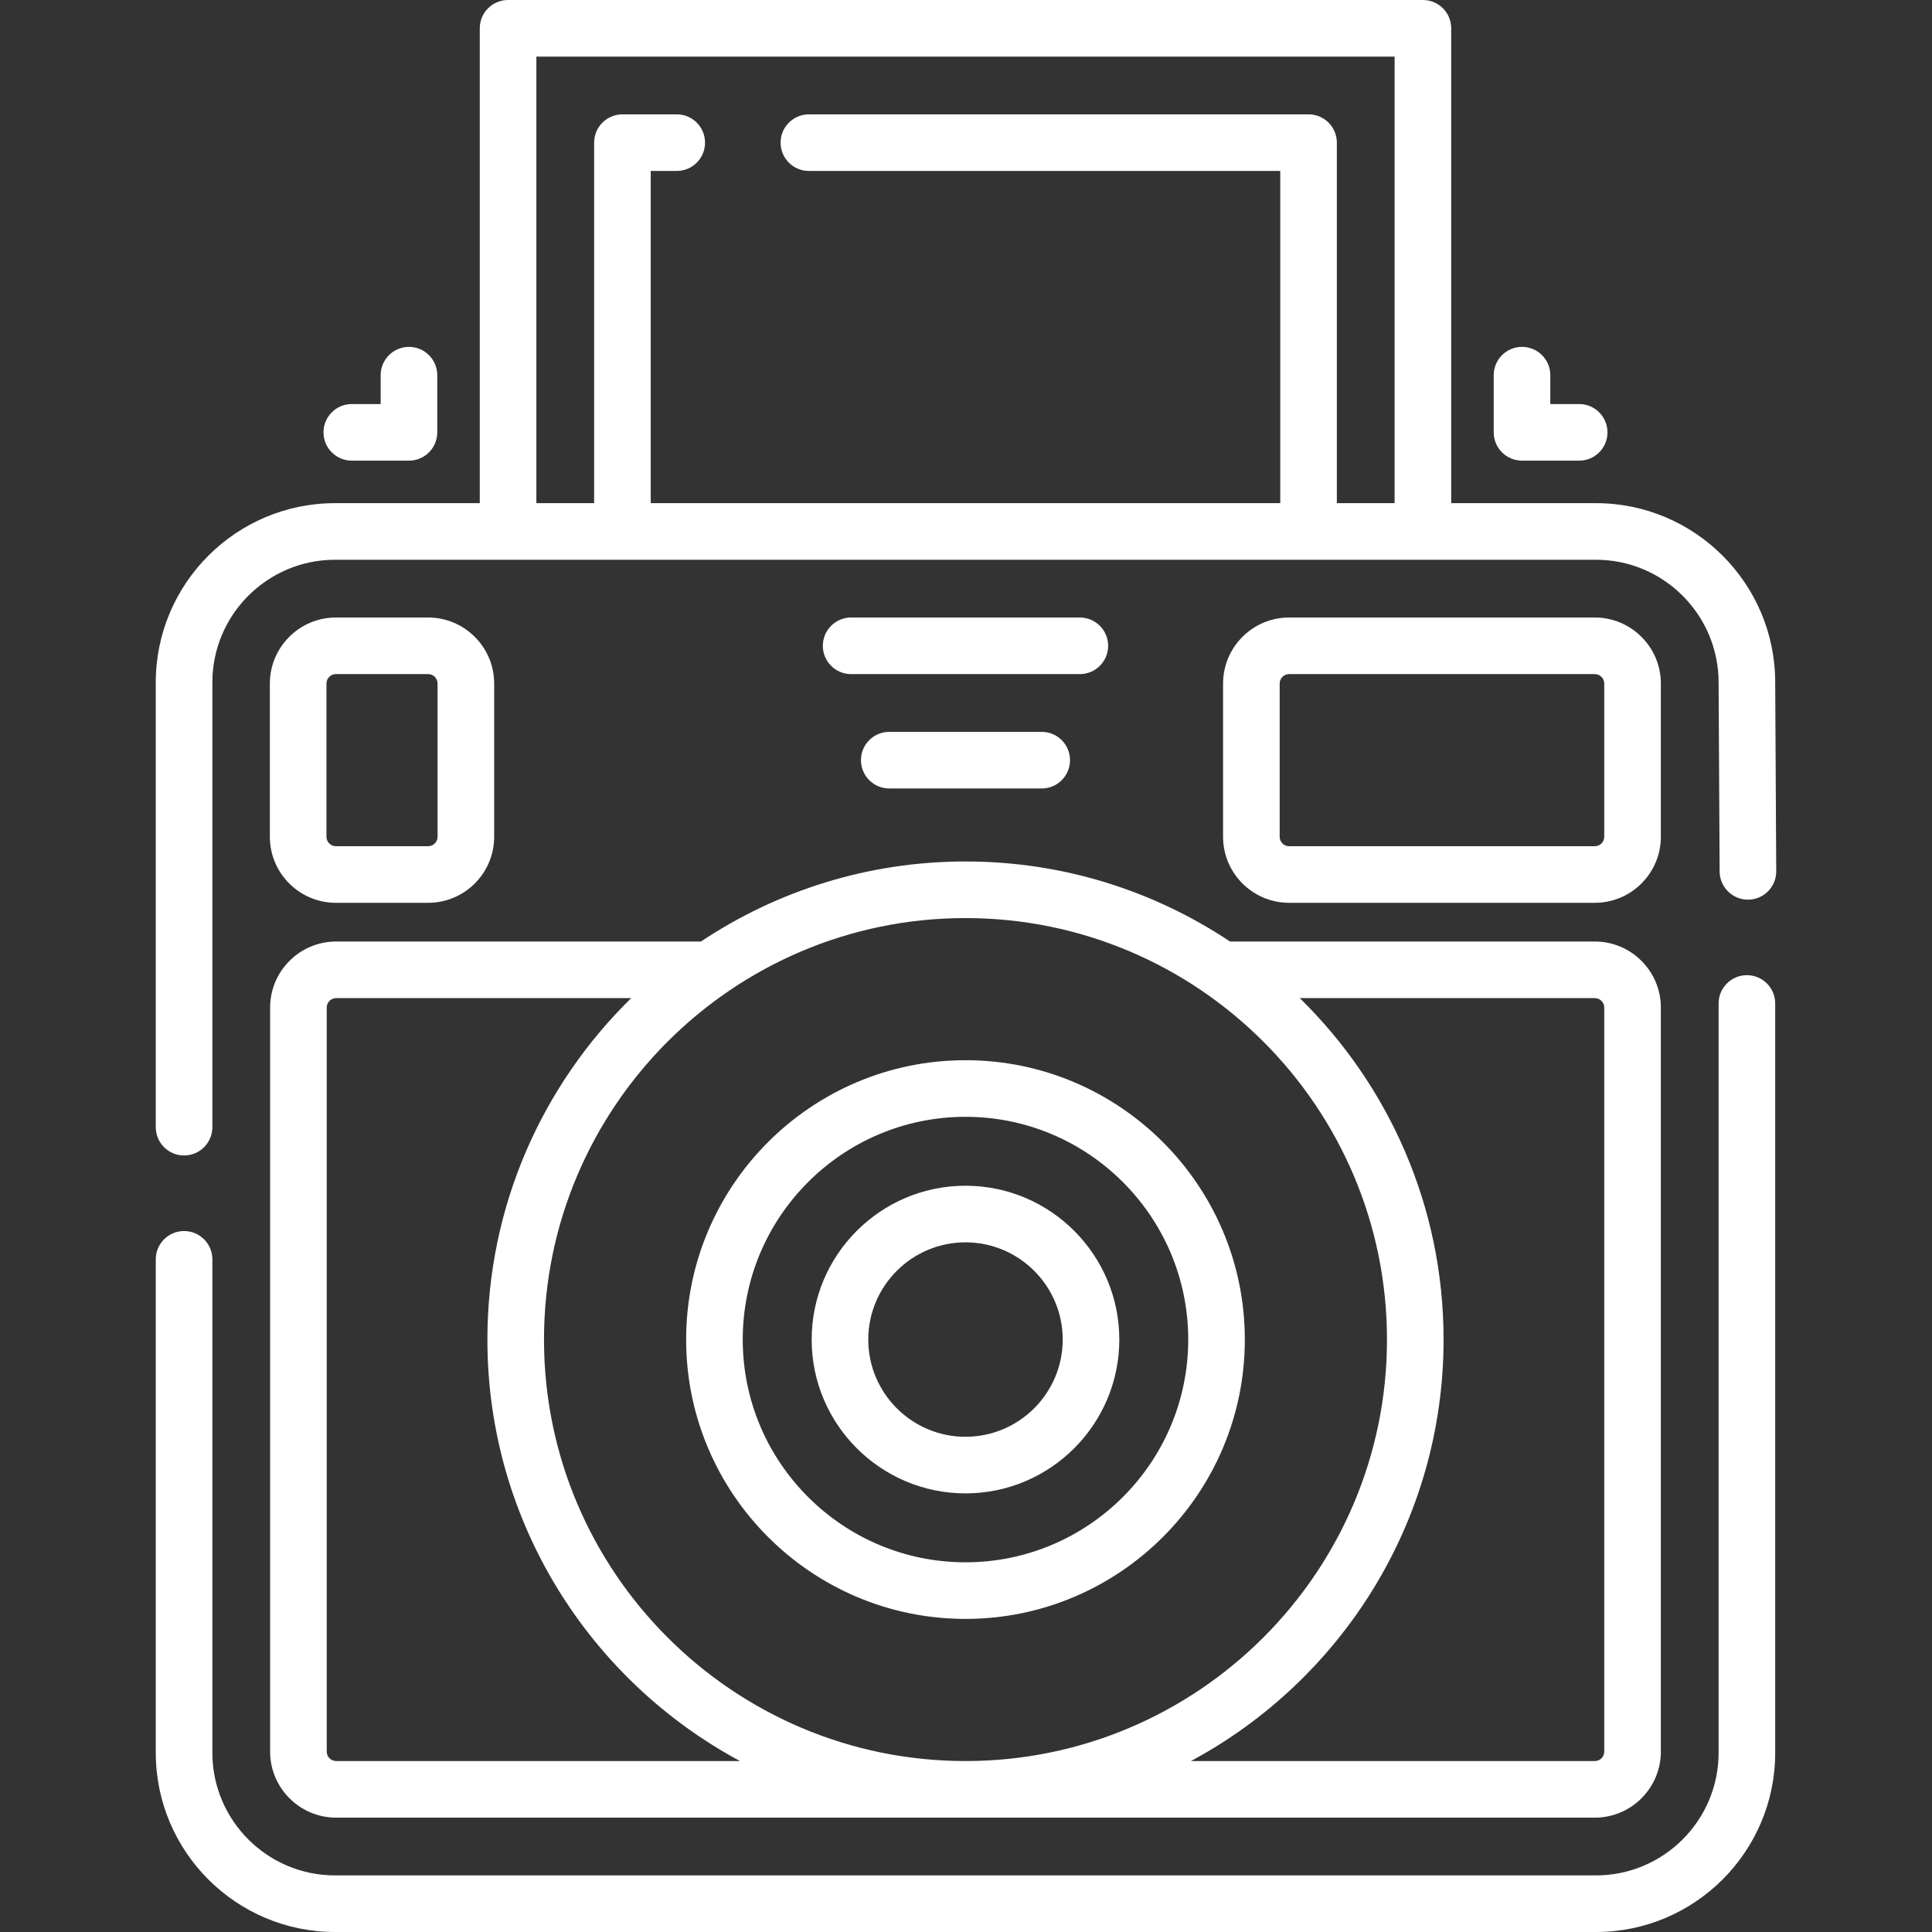 <svg id="Capa_1" fill="white" enable-background="new 0 0 512 512" height="512" viewBox="0 0 512 512" width="512" xmlns="http://www.w3.org/2000/svg"><rect x="0" y="0" width="512" height="512" fill="#333333" stroke="none"/><g><g><path d="m48.781 306.214c4.142 0 7.5-3.358 7.5-7.5v-117.873c0-17.92 14.58-32.5 32.5-32.5h334.167c17.921 0 32.5 14.58 32.5 32.541l.271 50.082c.023 4.143 3.435 7.476 7.541 7.459 4.142-.022 7.481-3.398 7.459-7.541l-.271-50.041c0-26.191-21.309-47.5-47.5-47.5h-38.363v-125.841c0-4.142-3.357-7.5-7.5-7.5h-242.44c-4.142 0-7.5 3.358-7.5 7.5v125.841h-38.364c-26.191 0-47.5 21.309-47.5 47.5v117.873c0 4.142 3.358 7.5 7.5 7.5zm93.364-291.214h227.439v118.341h-15.305v-95.536c0-4.142-3.357-7.5-7.5-7.5h-132.415c-4.142 0-7.5 3.358-7.5 7.5s3.358 7.5 7.5 7.5h124.915v88.037h-166.829v-88.037h6.892c4.142 0 7.5-3.358 7.5-7.5s-3.358-7.5-7.5-7.5h-14.392c-4.142 0-7.5 3.358-7.5 7.5v95.537h-15.305z"/><path d="m462.947 258.429c-4.143 0-7.5 3.358-7.5 7.5v198.571c0 17.92-14.579 32.5-32.5 32.5h-334.166c-17.92 0-32.5-14.58-32.5-32.5v-130.763c0-4.142-3.358-7.5-7.5-7.5s-7.5 3.358-7.5 7.5v130.763c0 26.191 21.309 47.5 47.5 47.5h334.167c26.191 0 47.5-21.309 47.5-47.5v-198.571c-.001-4.142-3.358-7.5-7.501-7.5z"/><path d="m89.086 481.695h333.557c9.649 0 17.5-7.851 17.5-17.5v-197.185c0-9.649-7.851-17.5-17.5-17.5h-96.678c-20.089-13.394-44.197-21.213-70.1-21.213s-50.011 7.819-70.1 21.213h-96.679c-9.649 0-17.5 7.851-17.5 17.5v197.185c0 9.65 7.851 17.5 17.5 17.5zm333.557-217.185c1.379 0 2.5 1.122 2.5 2.5v197.185c0 1.378-1.121 2.5-2.5 2.5h-107.031c39.815-21.383 66.951-63.429 66.951-111.699 0-35.413-14.61-67.473-38.112-90.486zm-55.079 90.486c0 61.591-50.108 111.699-111.699 111.699s-111.699-50.108-111.699-111.699 50.108-111.699 111.699-111.699c61.59 0 111.699 50.108 111.699 111.699zm-280.978-87.986c0-1.378 1.122-2.5 2.5-2.5h78.191c-23.502 23.013-38.112 55.073-38.112 90.486 0 48.27 27.136 90.316 66.951 111.699h-107.03c-1.378 0-2.5-1.122-2.5-2.5z"/><path d="m89.014 239.256h24.447c9.649 0 17.5-7.851 17.5-17.5v-40.609c0-9.649-7.851-17.5-17.5-17.5h-24.447c-9.649 0-17.5 7.851-17.5 17.5v40.609c0 9.649 7.85 17.5 17.5 17.5zm-2.5-58.11c0-1.378 1.122-2.5 2.5-2.5h24.447c1.378 0 2.5 1.122 2.5 2.5v40.609c0 1.378-1.122 2.5-2.5 2.5h-24.447c-1.378 0-2.5-1.122-2.5-2.5z"/><path d="m440.143 181.146c0-9.649-7.851-17.5-17.5-17.5h-81.017c-9.649 0-17.5 7.851-17.5 17.5v40.609c0 9.649 7.851 17.5 17.5 17.5h81.017c9.649 0 17.5-7.851 17.5-17.5zm-15 40.61c0 1.378-1.121 2.5-2.5 2.5h-81.017c-1.379 0-2.5-1.122-2.5-2.5v-40.609c0-1.378 1.121-2.5 2.5-2.5h81.017c1.379 0 2.5 1.122 2.5 2.5z"/><path d="m293.669 171.146c0-4.142-3.357-7.5-7.5-7.5h-60.609c-4.142 0-7.5 3.358-7.5 7.5s3.358 7.5 7.5 7.5h60.609c4.143 0 7.5-3.357 7.5-7.5z"/><path d="m235.661 193.951c-4.142 0-7.5 3.358-7.5 7.5s3.358 7.5 7.5 7.5h40.406c4.143 0 7.5-3.358 7.5-7.5s-3.357-7.5-7.5-7.5z"/><path d="m255.864 429.026c40.82 0 74.029-33.209 74.029-74.03s-33.209-74.03-74.029-74.03-74.03 33.209-74.03 74.03 33.21 74.03 74.03 74.03zm0-133.06c32.549 0 59.029 26.48 59.029 59.03s-26.48 59.03-59.029 59.03-59.03-26.48-59.03-59.03 26.481-59.03 59.03-59.03z"/><path d="m255.864 395.761c22.478 0 40.765-18.287 40.765-40.765s-18.287-40.765-40.765-40.765-40.764 18.287-40.764 40.765 18.287 40.765 40.764 40.765zm0-66.53c14.207 0 25.765 11.558 25.765 25.765s-11.558 25.765-25.765 25.765-25.765-11.558-25.765-25.765c.001-14.207 11.559-25.765 25.765-25.765z"/><path d="m403.348 122.077h15.152c4.143 0 7.5-3.358 7.5-7.5s-3.357-7.5-7.5-7.5h-7.652v-7.652c0-4.142-3.357-7.5-7.5-7.5s-7.5 3.358-7.5 7.5v15.152c0 4.142 3.357 7.5 7.5 7.5z"/><path d="m93.228 122.077h15.152c4.142 0 7.5-3.358 7.5-7.5v-15.152c0-4.142-3.358-7.5-7.5-7.5s-7.5 3.358-7.5 7.5v7.652h-7.652c-4.142 0-7.5 3.358-7.5 7.5s3.358 7.5 7.5 7.5z"/></g></g></svg>